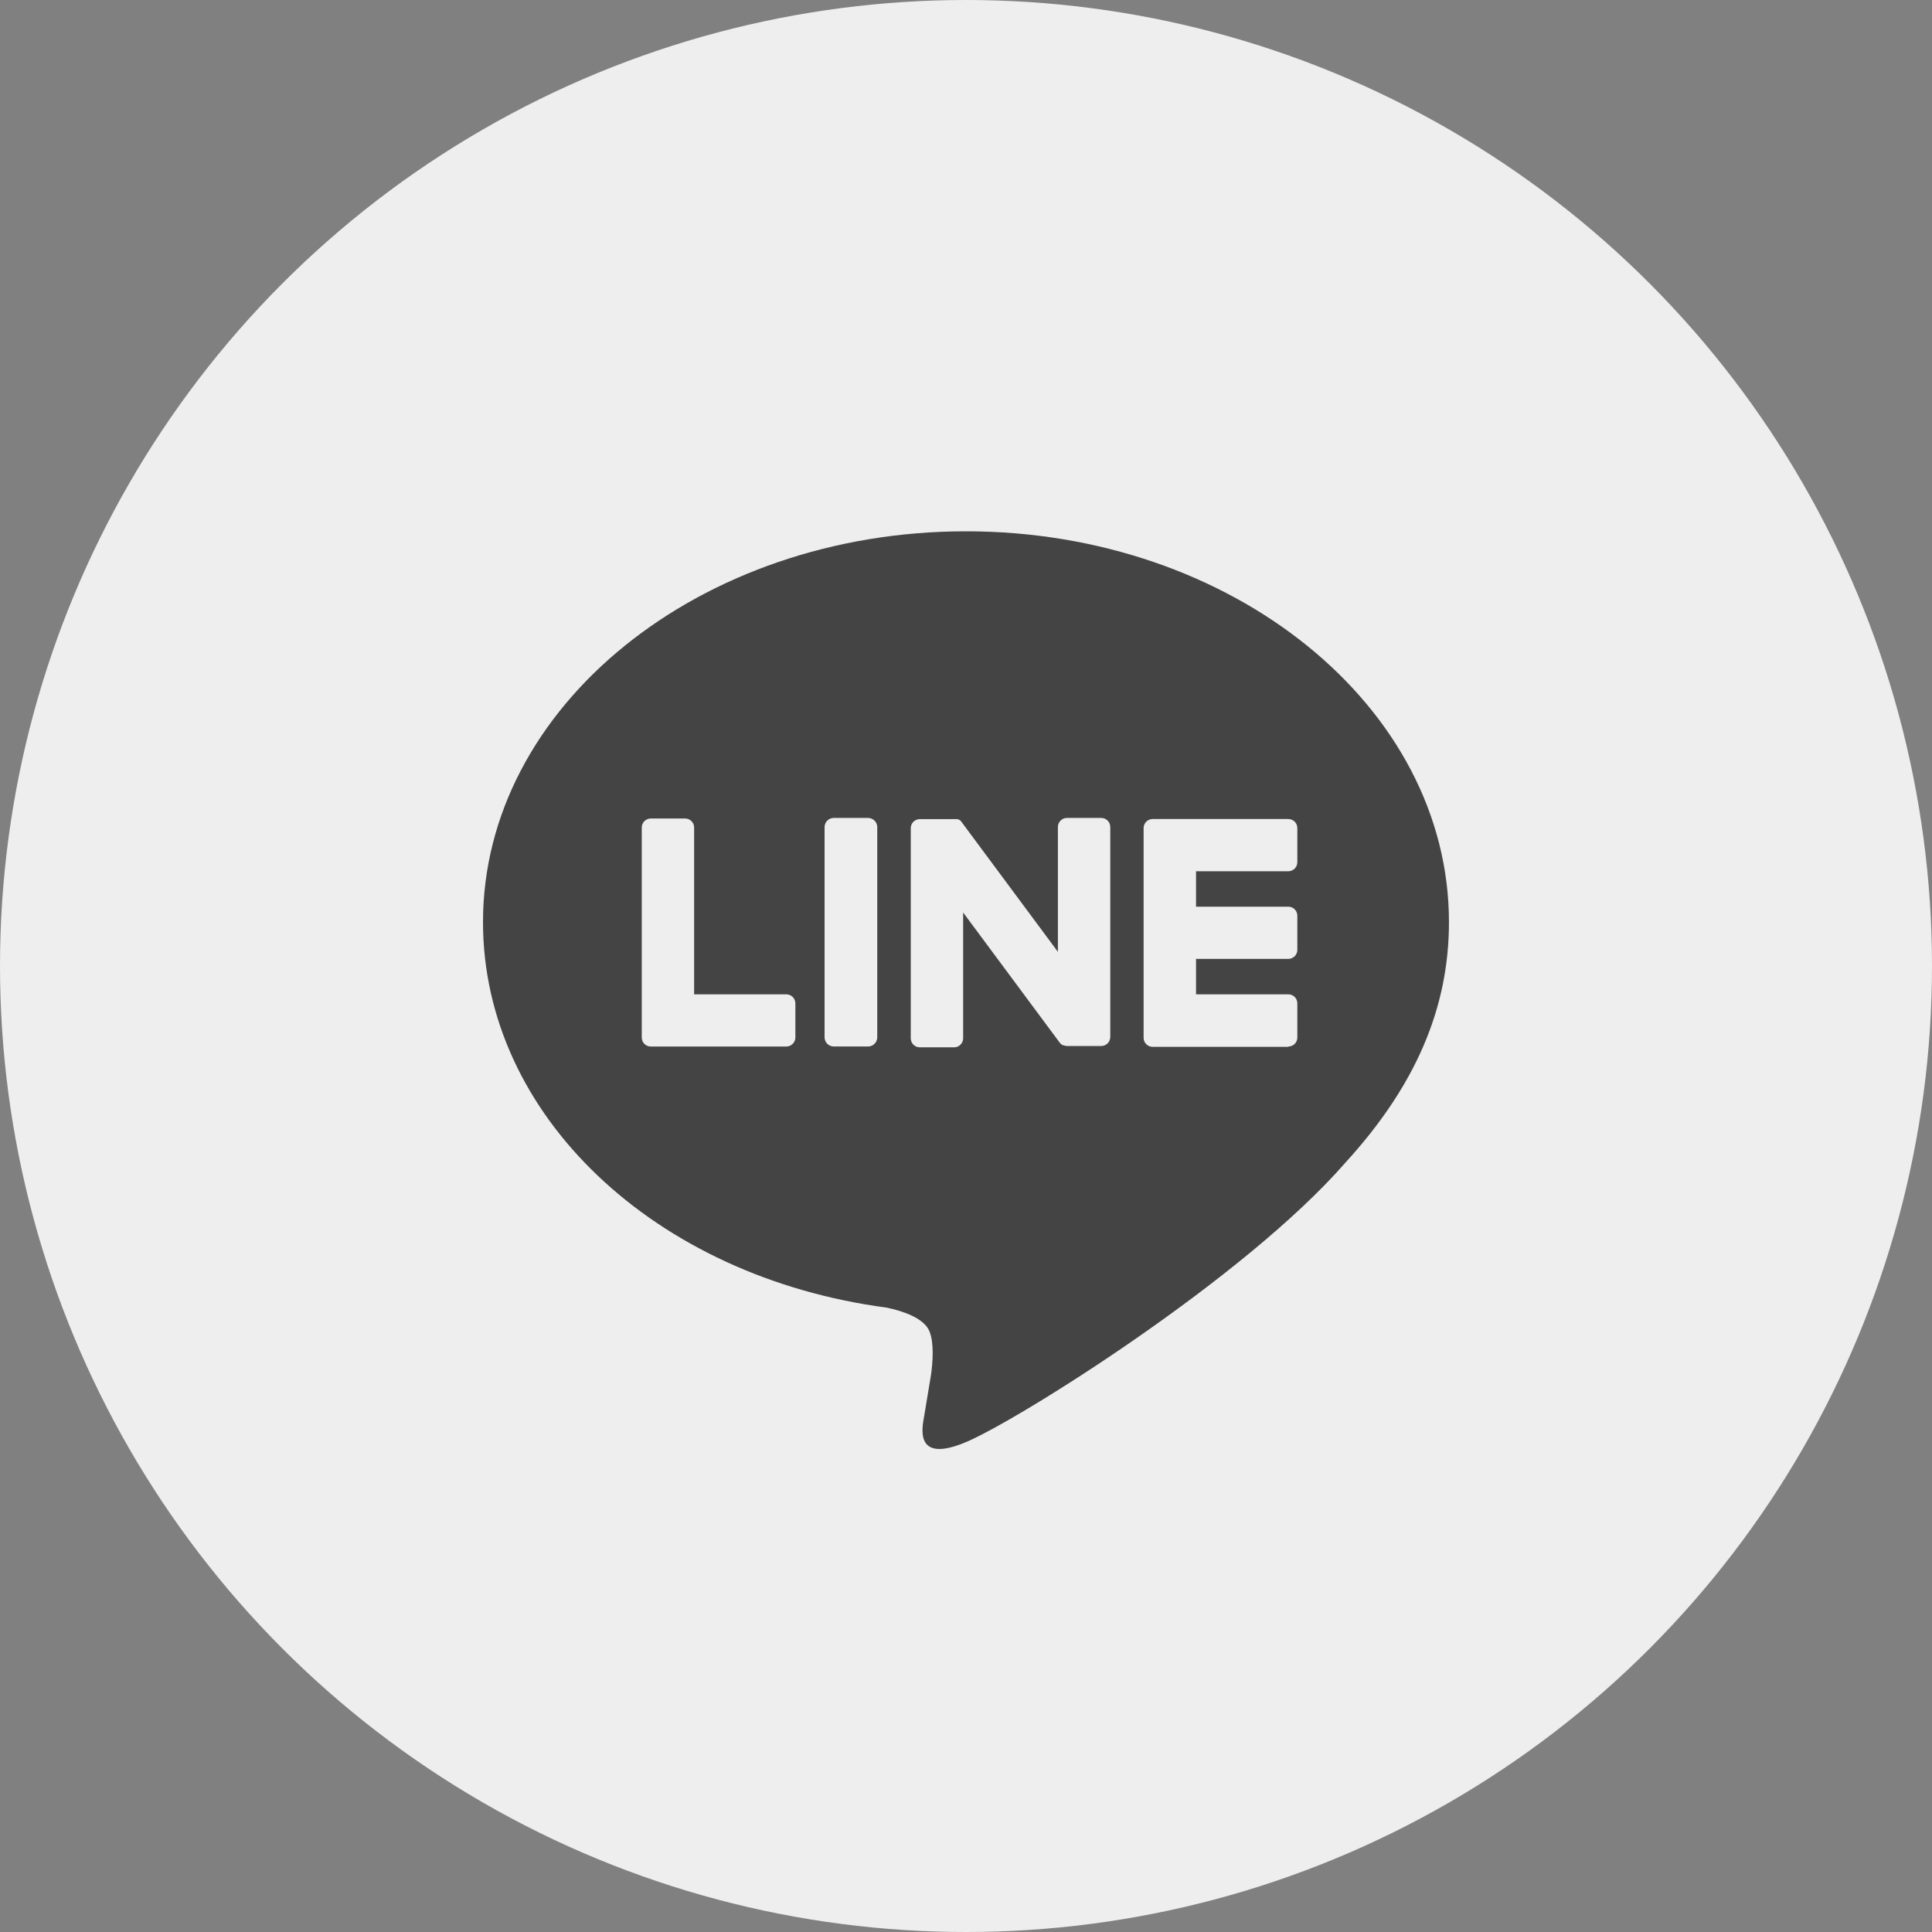 <svg width="44" height="44" viewBox="0 0 44 44" fill="none" xmlns="http://www.w3.org/2000/svg">
<rect x="0" y="0" width="44" height="44" fill="#808080" stroke="none"/>
<circle cx="22" cy="22" r="22" fill="#EEEEEE"/>
<path d="M32.999 21C32.999 16.092 28.065 12.1 22 12.1C15.934 12.1 11 16.092 11 21C11 25.4 14.913 29.084 20.199 29.781C20.557 29.858 21.045 30.016 21.168 30.321C21.279 30.598 21.241 31.033 21.203 31.313C21.203 31.313 21.075 32.087 21.047 32.252C20.998 32.529 20.826 33.337 22 32.843C23.174 32.349 28.334 29.124 30.642 26.477C32.236 24.732 32.999 22.964 32.999 21Z" fill="#444444"/>
<path d="M29.34 23.834C29.395 23.834 29.447 23.812 29.486 23.774C29.524 23.735 29.546 23.683 29.546 23.629V22.85C29.546 22.796 29.524 22.744 29.486 22.705C29.447 22.667 29.395 22.645 29.34 22.645H27.239V21.838H29.34C29.395 21.838 29.447 21.816 29.486 21.778C29.524 21.739 29.546 21.687 29.546 21.633V20.854C29.546 20.8 29.524 20.748 29.486 20.709C29.447 20.671 29.395 20.649 29.34 20.649H27.239V19.842H29.34C29.395 19.842 29.447 19.82 29.486 19.782C29.524 19.743 29.546 19.691 29.546 19.637V18.858C29.546 18.804 29.524 18.752 29.486 18.713C29.447 18.675 29.395 18.653 29.34 18.653H26.251C26.196 18.653 26.144 18.675 26.105 18.713C26.066 18.752 26.045 18.804 26.045 18.858V23.636C26.045 23.69 26.066 23.743 26.105 23.781C26.144 23.82 26.196 23.841 26.251 23.841H29.34V23.834Z" fill="#EEEEEE"/>
<path d="M17.908 23.834C17.962 23.834 18.015 23.812 18.053 23.774C18.092 23.735 18.114 23.683 18.114 23.629V22.85C18.114 22.796 18.092 22.744 18.053 22.705C18.015 22.667 17.962 22.645 17.908 22.645H15.808V18.846C15.808 18.791 15.786 18.739 15.748 18.701C15.709 18.662 15.657 18.641 15.602 18.641H14.821C14.767 18.641 14.714 18.662 14.676 18.701C14.637 18.739 14.616 18.791 14.616 18.846V23.629C14.616 23.683 14.637 23.735 14.676 23.774C14.714 23.812 14.767 23.834 14.821 23.834H17.911H17.908Z" fill="#EEEEEE"/>
<path d="M19.769 18.628H18.989C18.873 18.628 18.779 18.722 18.779 18.838V23.623C18.779 23.739 18.873 23.833 18.989 23.833H19.769C19.885 23.833 19.979 23.739 19.979 23.623V18.838C19.979 18.722 19.885 18.628 19.769 18.628Z" fill="#EEEEEE"/>
<path d="M25.08 18.628H24.299C24.245 18.628 24.192 18.65 24.154 18.688C24.115 18.727 24.093 18.779 24.093 18.834V21.677L21.898 18.719L21.88 18.697L21.868 18.684L21.857 18.674H21.85L21.839 18.666H21.833L21.821 18.66H21.814L21.802 18.655H21.796H21.782H21.775H21.763H21.753H20.948C20.893 18.655 20.841 18.677 20.802 18.715C20.764 18.754 20.742 18.806 20.742 18.86V23.647C20.742 23.702 20.764 23.754 20.802 23.792C20.841 23.831 20.893 23.852 20.948 23.852H21.729C21.783 23.852 21.836 23.831 21.874 23.792C21.913 23.754 21.935 23.702 21.935 23.647V20.782L24.133 23.744C24.148 23.764 24.167 23.782 24.188 23.796L24.201 23.803H24.207H24.218L24.228 23.808H24.234L24.249 23.814C24.266 23.819 24.285 23.822 24.303 23.822H25.08C25.134 23.822 25.187 23.8 25.225 23.762C25.264 23.723 25.286 23.671 25.286 23.616V18.838C25.286 18.81 25.281 18.783 25.271 18.758C25.261 18.733 25.246 18.709 25.227 18.69C25.208 18.67 25.185 18.655 25.16 18.644C25.134 18.634 25.107 18.628 25.08 18.628Z" fill="#EEEEEE"/>
</svg>
